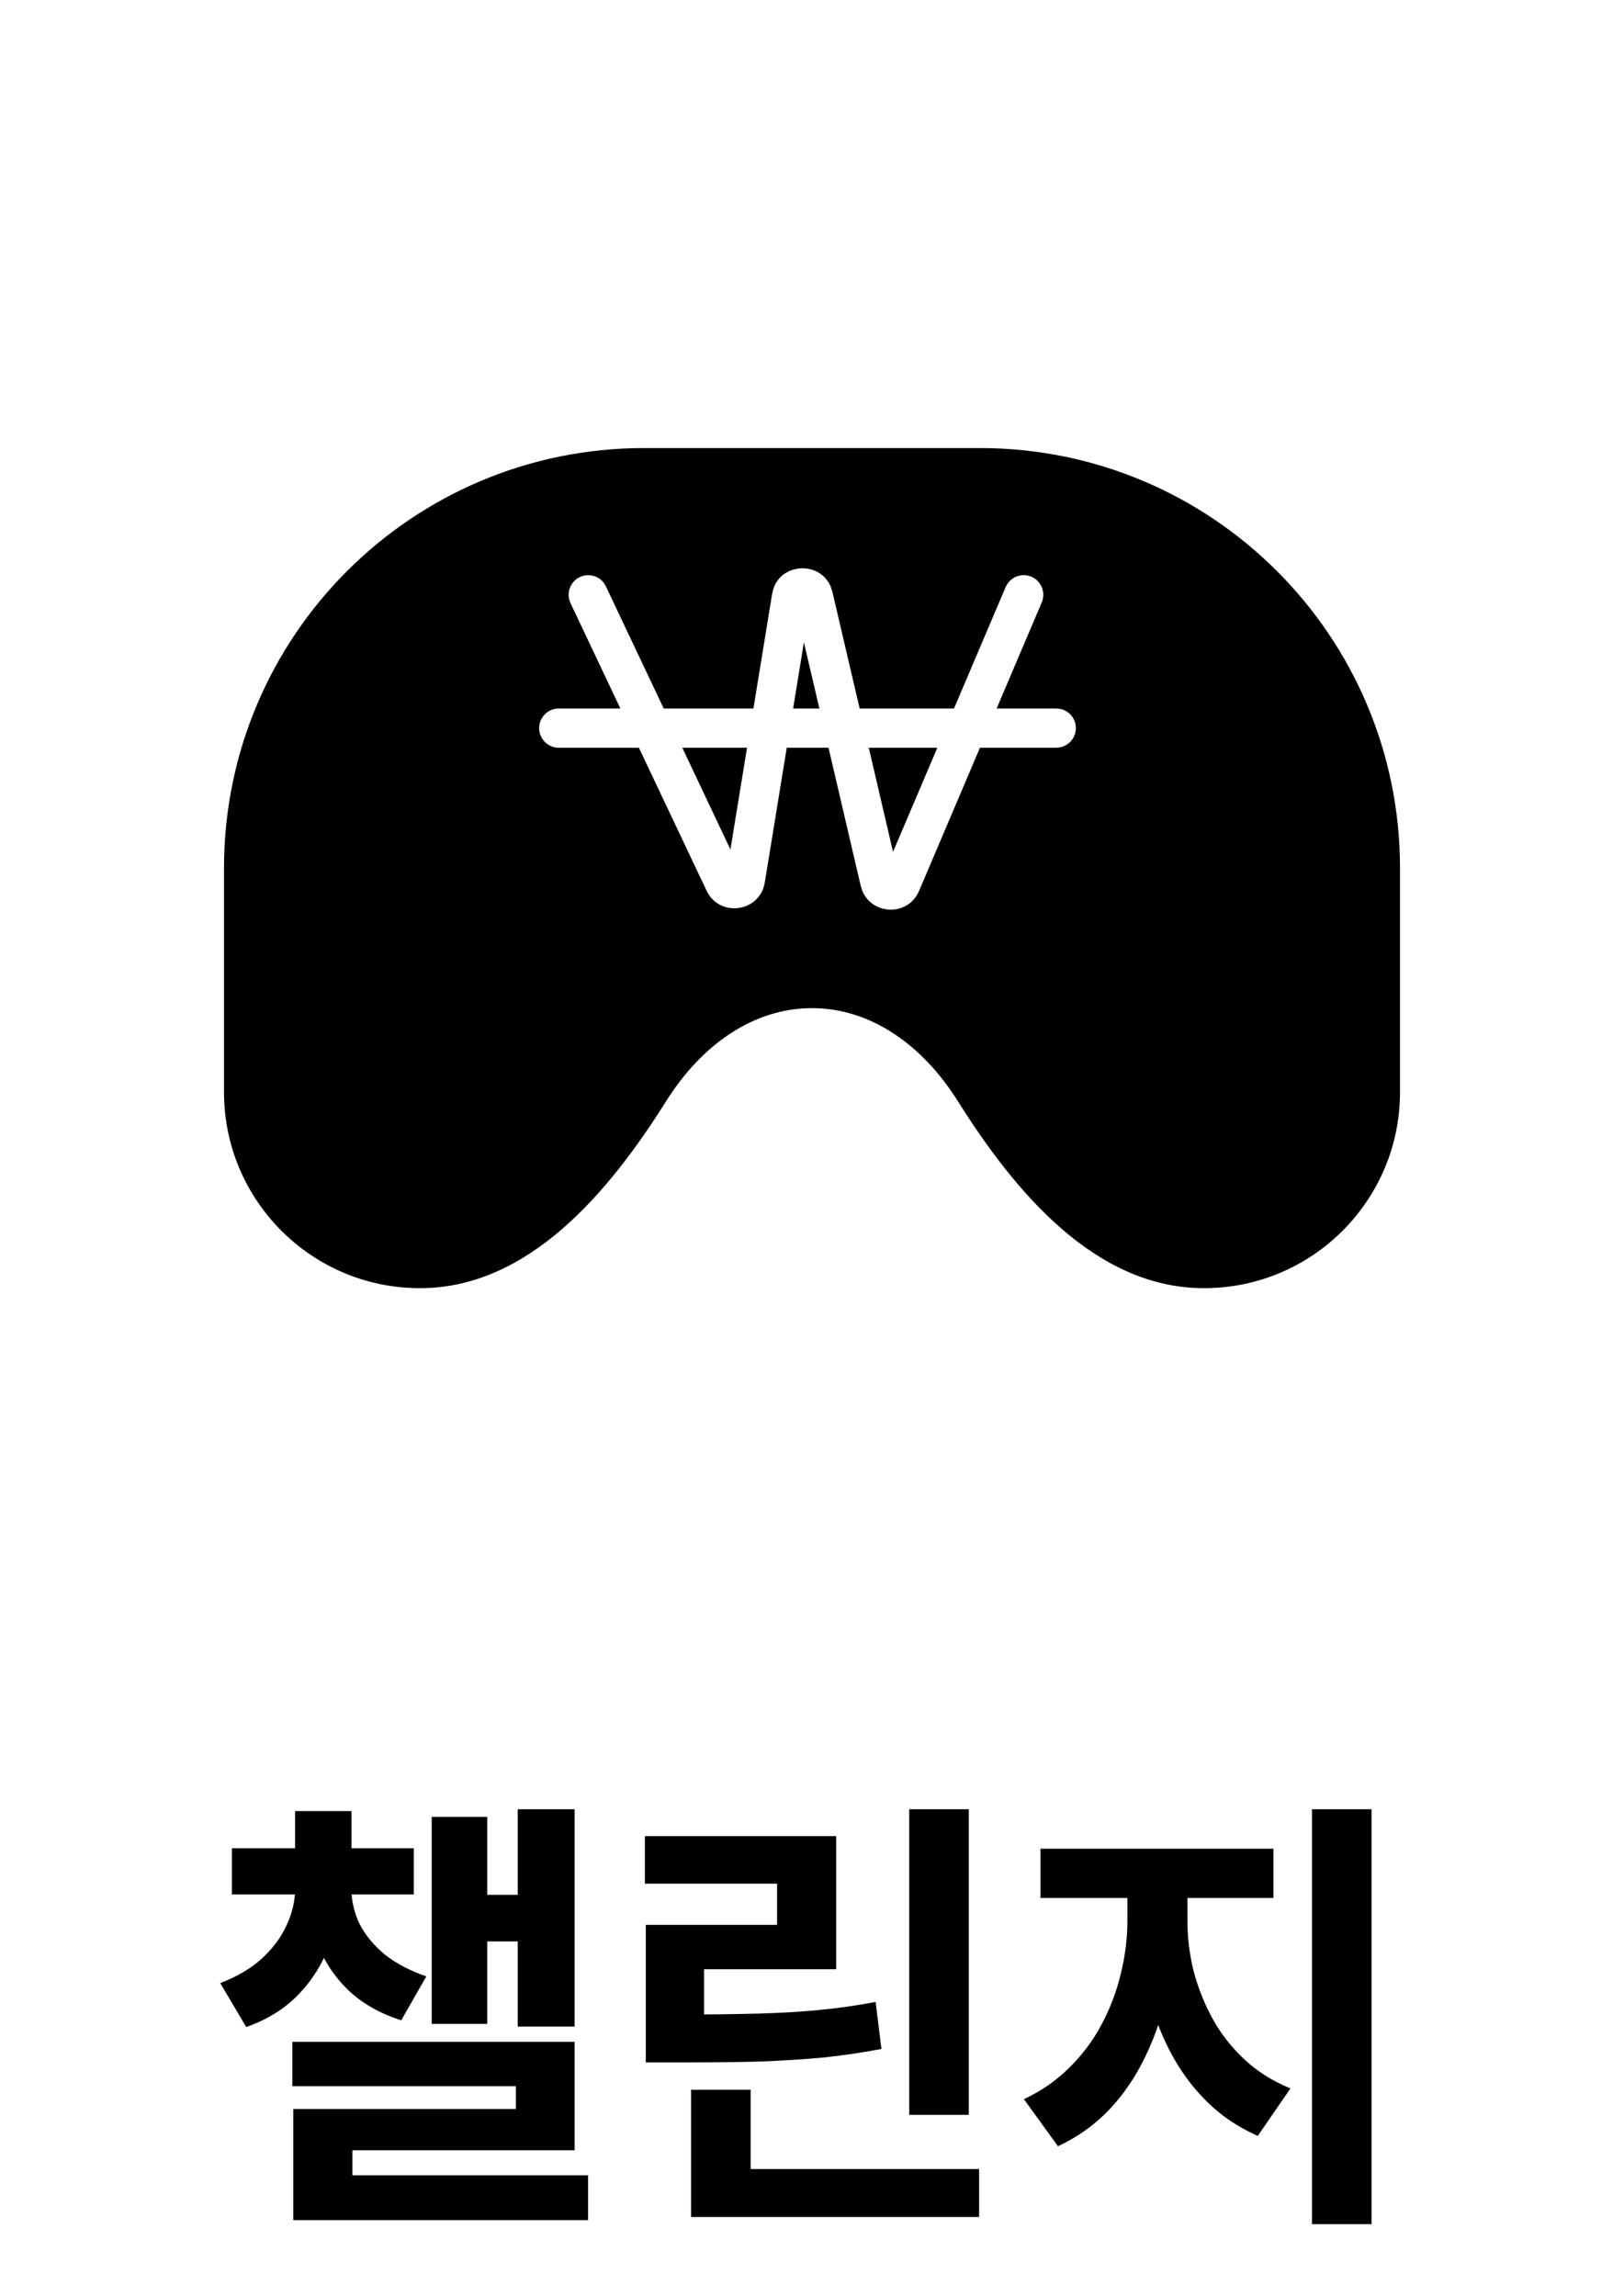 <svg width="29" height="41" viewBox="0 0 29 41" xmlns="http://www.w3.org/2000/svg">
<path d="M17.5 8C21.642 8 25 11.358 25 15.5V19.5C25 21.433 23.433 23 21.5 23C19.567 23 18.134 21.299 17.105 19.662C16.465 18.642 15.535 18 14.5 18C13.465 18 12.535 18.642 11.895 19.662C10.866 21.299 9.433 23 7.5 23C5.567 23 4 21.433 4 19.5V15.5C4 11.358 7.358 8 11.5 8H17.5ZM14.832 10.469C14.64 10.023 13.975 10.045 13.813 10.503L13.787 10.608L13.454 12.65H11.852L10.82 10.47L10.784 10.409C10.687 10.279 10.507 10.231 10.354 10.303C10.202 10.375 10.125 10.544 10.164 10.702L10.188 10.77L11.078 12.65H9.978C9.784 12.65 9.628 12.807 9.628 13C9.628 13.193 9.784 13.351 9.978 13.351H11.409L12.617 15.902C12.848 16.39 13.57 16.288 13.657 15.756L14.049 13.351H14.795L15.37 15.816L15.399 15.908C15.578 16.34 16.217 16.366 16.412 15.907L17.499 13.351H18.862L18.933 13.343C19.092 13.31 19.212 13.169 19.212 13C19.212 12.831 19.092 12.69 18.933 12.657L18.862 12.65H17.797L18.602 10.757C18.678 10.579 18.595 10.373 18.417 10.297C18.262 10.231 18.085 10.286 17.992 10.42L17.958 10.482L17.036 12.65H15.351L14.865 10.571L14.832 10.469ZM16.738 13.351L15.947 15.21L15.514 13.351H16.738ZM13.34 13.351L13.043 15.167L12.184 13.351H13.34ZM14.632 12.65H14.163L14.355 11.468L14.632 12.65Z" fill="currentColor"/>
<path d="M5.269 33.624H6.053V33.736C6.053 34.077 5.994 34.411 5.877 34.736C5.76 35.061 5.578 35.352 5.333 35.608C5.088 35.864 4.776 36.059 4.397 36.192L3.933 35.408C4.237 35.291 4.485 35.144 4.677 34.968C4.874 34.787 5.021 34.589 5.117 34.376C5.218 34.157 5.269 33.944 5.269 33.736V33.624ZM5.493 33.624H6.277V33.736C6.277 33.944 6.325 34.149 6.421 34.352C6.522 34.549 6.672 34.731 6.869 34.896C7.072 35.056 7.32 35.187 7.613 35.288L7.165 36.072C6.781 35.949 6.464 35.768 6.213 35.528C5.968 35.288 5.786 35.013 5.669 34.704C5.552 34.395 5.493 34.072 5.493 33.736V33.624ZM4.141 33H7.389V33.824H4.141V33ZM5.269 32.336H6.277V33.544H5.269V32.336ZM9.245 32.304H10.261V36.184H9.245V32.304ZM8.349 33.832H9.533V34.664H8.349V33.832ZM7.709 32.44H8.701V36.136H7.709V32.44ZM5.221 36.456H10.261V38.392H6.293V39.336H5.237V37.656H9.213V37.248H5.221V36.456ZM5.237 38.84H10.501V39.64H5.237V38.84ZM16.236 32.304H17.3V37.76H16.236V32.304ZM12.34 38.728H17.484V39.584H12.34V38.728ZM12.34 37.312H13.404V39.168H12.34V37.312ZM11.532 35.968H12.172C12.69 35.968 13.146 35.963 13.54 35.952C13.935 35.941 14.298 35.92 14.628 35.888C14.964 35.856 15.3 35.808 15.636 35.744L15.74 36.584C15.399 36.648 15.055 36.699 14.708 36.736C14.362 36.768 13.986 36.792 13.58 36.808C13.175 36.819 12.706 36.824 12.172 36.824H11.532V35.968ZM11.516 32.784H14.932V35.16H12.572V36.208H11.532V34.368H13.876V33.632H11.516V32.784ZM20.132 33.472H20.98V34.304C20.98 34.731 20.934 35.149 20.844 35.56C20.758 35.971 20.628 36.357 20.452 36.72C20.281 37.077 20.065 37.395 19.804 37.672C19.542 37.944 19.238 38.16 18.892 38.32L18.284 37.48C18.593 37.336 18.862 37.149 19.092 36.92C19.326 36.691 19.518 36.435 19.668 36.152C19.822 35.864 19.937 35.563 20.012 35.248C20.092 34.928 20.132 34.613 20.132 34.304V33.472ZM20.364 33.472H21.204V34.304C21.204 34.597 21.241 34.896 21.316 35.2C21.396 35.499 21.51 35.784 21.66 36.056C21.809 36.323 21.998 36.563 22.228 36.776C22.457 36.989 22.729 37.16 23.044 37.288L22.46 38.136C22.108 37.981 21.801 37.773 21.54 37.512C21.278 37.251 21.06 36.949 20.884 36.608C20.708 36.267 20.577 35.901 20.492 35.512C20.406 35.117 20.364 34.715 20.364 34.304V33.472ZM18.58 33.008H22.74V33.888H18.58V33.008ZM23.428 32.304H24.492V39.712H23.428V32.304Z" fill="currentColor"/>
</svg>
